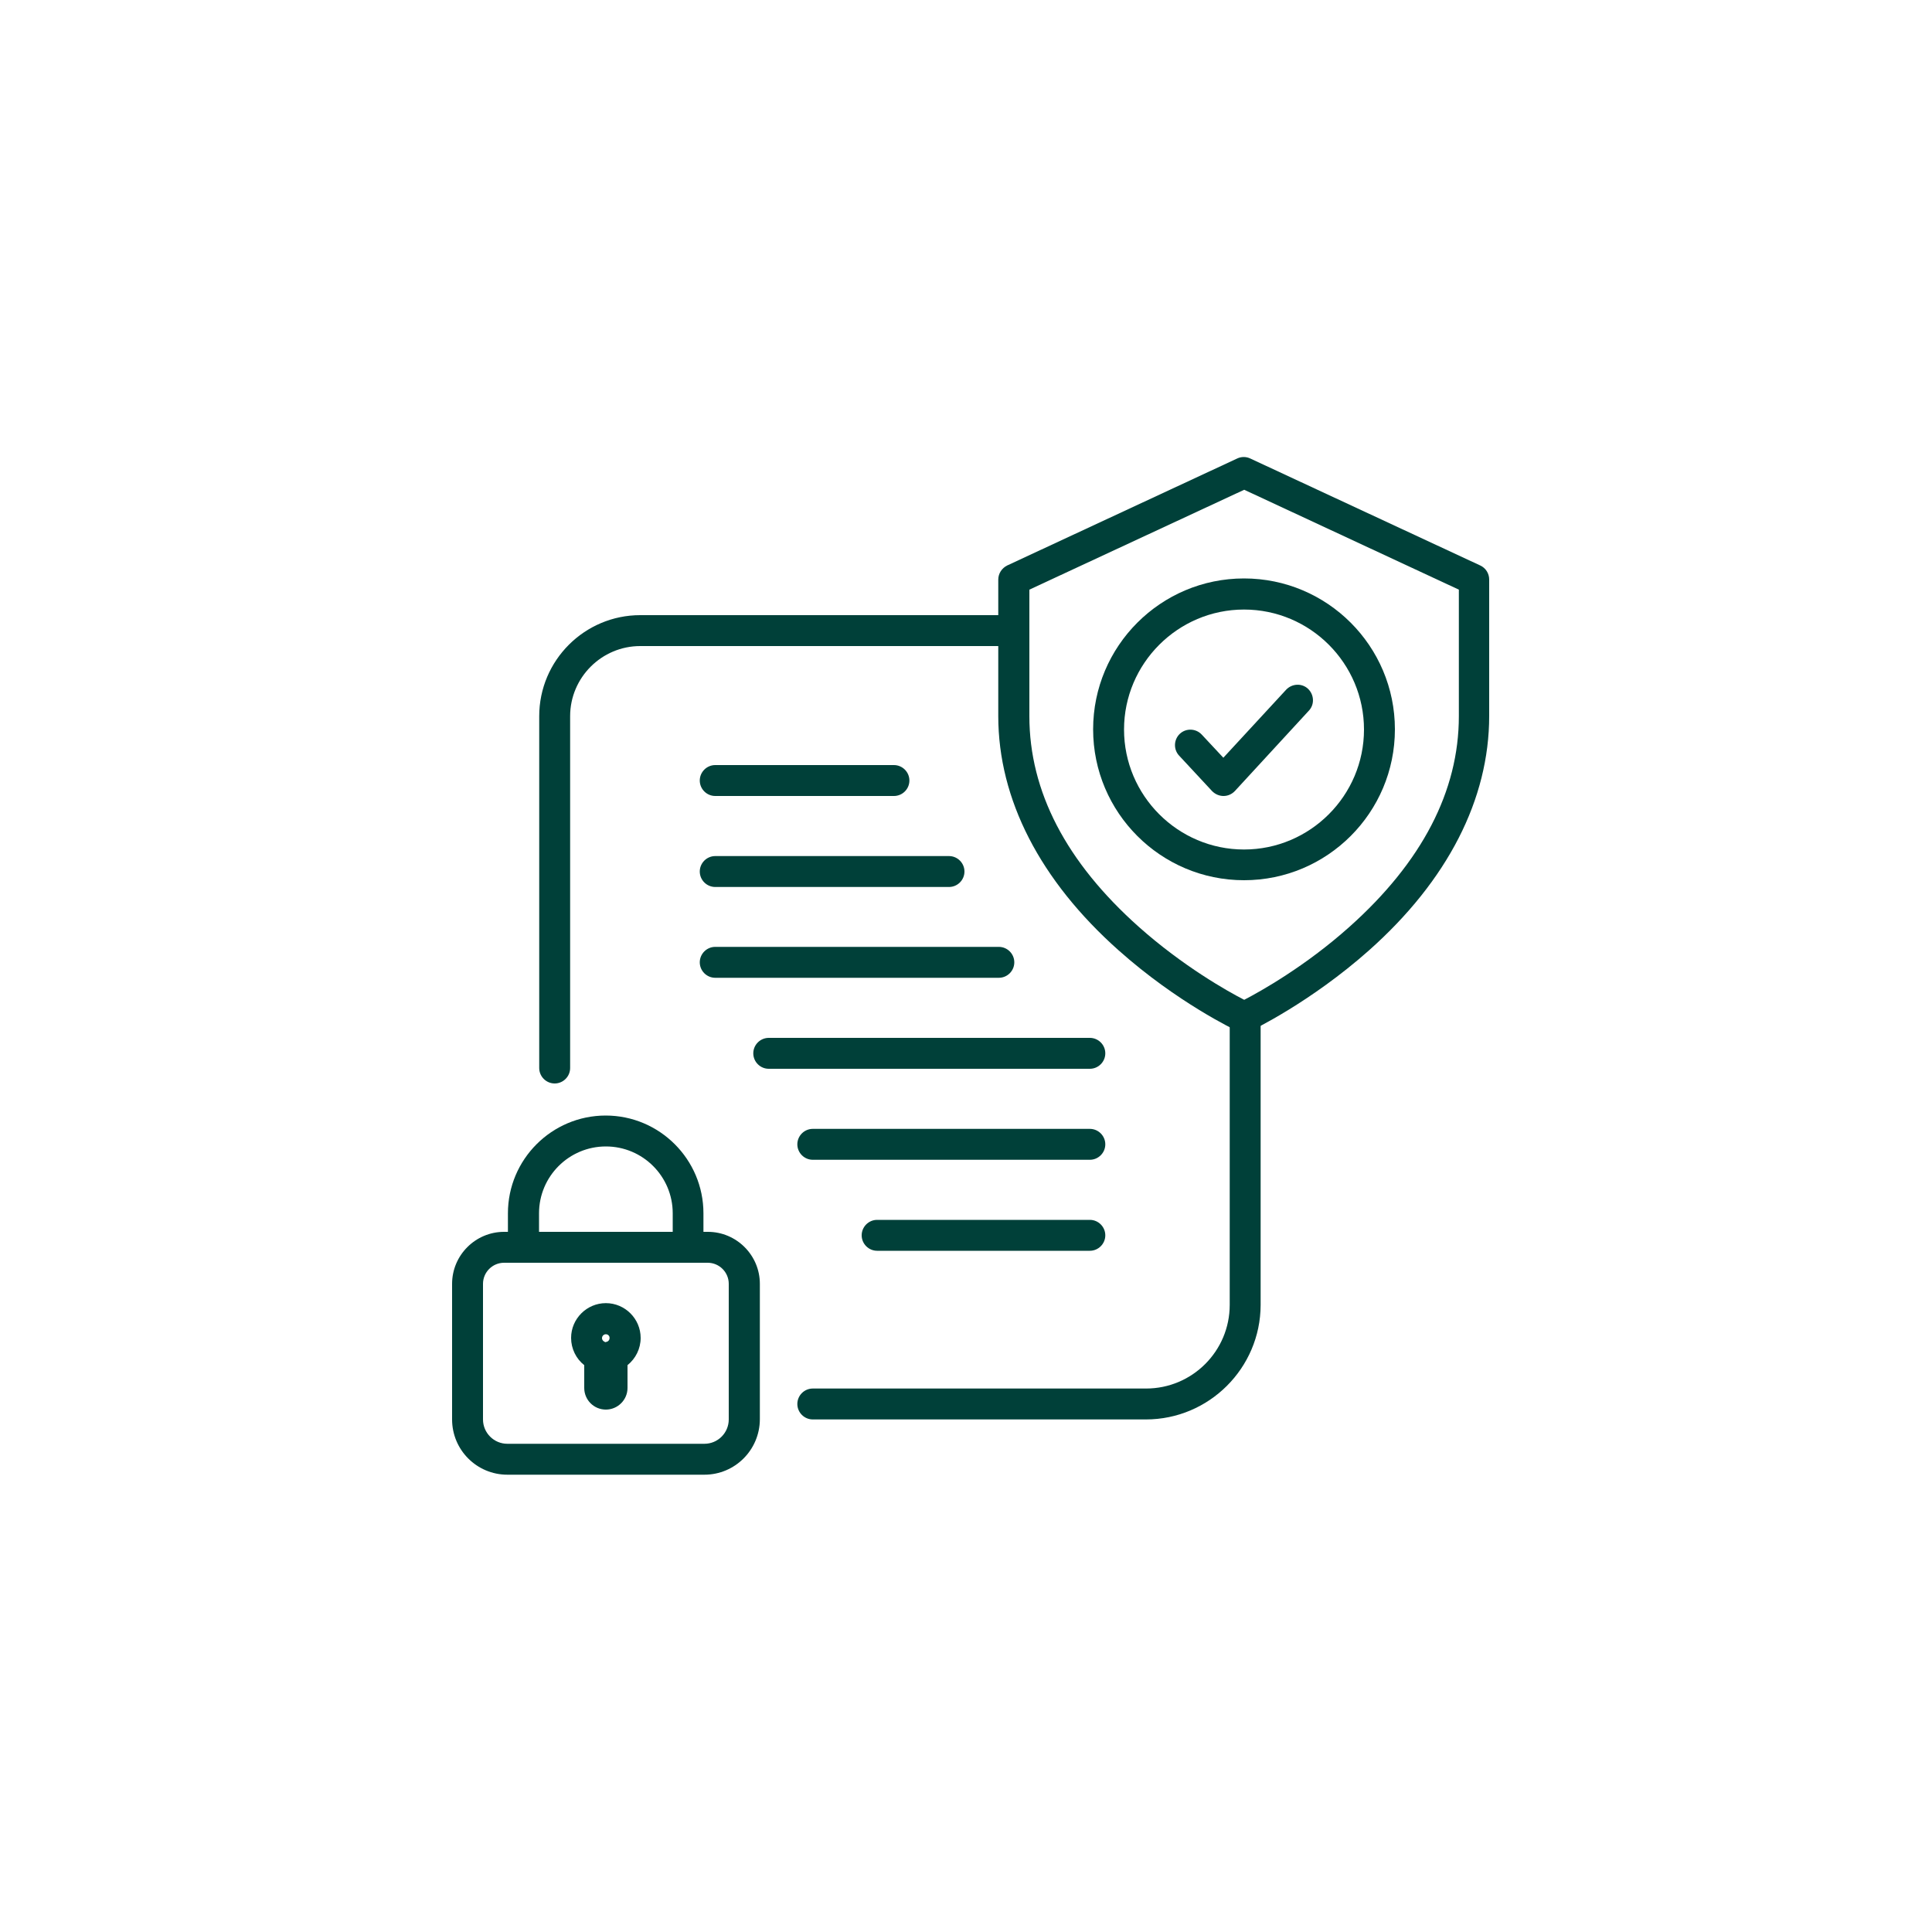 <?xml version="1.0" encoding="utf-8"?>
<!-- Generator: Adobe Illustrator 25.0.0, SVG Export Plug-In . SVG Version: 6.00 Build 0)  -->
<svg version="1.1" id="Layer_1" xmlns="http://www.w3.org/2000/svg" xmlns:xlink="http://www.w3.org/1999/xlink" x="0px" y="0px"
	 viewBox="0 0 1000 1000" style="enable-background:new 0 0 1000 1000;" xml:space="preserve">
<style type="text/css">
	.st0{opacity:0.2;}
	.st1{fill:none;stroke:#000000;stroke-width:4;stroke-miterlimit:10;}
	.st2{fill:none;stroke:#000000;stroke-width:4;stroke-linejoin:round;stroke-miterlimit:10;}
	.st3{fill:none;stroke:#000000;stroke-width:4;stroke-linecap:round;stroke-miterlimit:10;}
	.st4{fill:none;stroke:#000000;stroke-width:4;stroke-linecap:round;stroke-linejoin:round;stroke-miterlimit:10;}
	.st5{fill:none;stroke:#000000;stroke-width:2;stroke-linecap:round;stroke-linejoin:round;stroke-miterlimit:10;}
	.st6{opacity:0.33;}
	.st7{fill:none;stroke:#000000;stroke-width:1.5;stroke-linecap:round;stroke-linejoin:round;stroke-miterlimit:10;}
	.st8{fill:#004039;}
</style>
<g>
	<g>
		<path class="st8" d="M287.1,560.8c-4.4,0-8-3.6-8-8V370.7c0-28.9,23.5-52.3,52.3-52.3h193.4c4.4,0,8,3.6,8,8c0,4.4-3.6,8-8,8
			H331.4c-20,0-36.3,16.3-36.3,36.3v182.1C295.1,557.2,291.5,560.8,287.1,560.8z"/>
	</g>
	<g>
		<path class="st8" d="M593.1,734.7H420.7c-4.4,0-8-3.6-8-8c0-4.4,3.6-8,8-8h172.5c23.9,0,43.3-19.4,43.3-43.3V528.1
			c0-4.4,3.6-8,8-8s8,3.6,8,8v147.4C652.4,708.1,625.8,734.7,593.1,734.7z"/>
	</g>
	<g>
		<path class="st8" d="M462.7,412h-92.5c-4.4,0-8-3.6-8-8s3.6-8,8-8h92.5c4.4,0,8,3.6,8,8S467.1,412,462.7,412z"/>
	</g>
	<g>
		<path class="st8" d="M491.2,459.1h-121c-4.4,0-8-3.6-8-8s3.6-8,8-8h121c4.4,0,8,3.6,8,8S495.6,459.1,491.2,459.1z"/>
	</g>
	<g>
		<path class="st8" d="M517,506.1H370.2c-4.4,0-8-3.6-8-8s3.6-8,8-8H517c4.4,0,8,3.6,8,8S521.4,506.1,517,506.1z"/>
	</g>
	<g>
		<path class="st8" d="M564.1,553.2H397.9c-4.4,0-8-3.6-8-8s3.6-8,8-8h166.2c4.4,0,8,3.6,8,8S568.5,553.2,564.1,553.2z"/>
	</g>
	<g>
		<path class="st8" d="M564.1,600.3H420.7c-4.4,0-8-3.6-8-8s3.6-8,8-8h143.4c4.4,0,8,3.6,8,8S568.5,600.3,564.1,600.3z"/>
	</g>
	<g>
		<path class="st8" d="M564.1,647.4H454c-4.4,0-8-3.6-8-8s3.6-8,8-8h110.1c4.4,0,8,3.6,8,8S568.5,647.4,564.1,647.4z"/>
	</g>
	<g>
		<path class="st8" d="M643.9,534.5c-1.2,0-2.3-0.3-3.4-0.8c-1.3-0.6-31.2-14.8-61.5-41.8c-40.7-36.2-62.3-78.2-62.3-121.3v-70.6
			c0-3.1,1.8-5.9,4.6-7.3l119.1-55.4c2.1-1,4.6-1,6.7,0l119.1,55.4c2.8,1.3,4.6,4.1,4.6,7.3v70.6c0,43.1-21.5,85.1-62.2,121.3
			c-30.3,26.9-60.2,41.2-61.5,41.8C646.3,534.3,645.1,534.5,643.9,534.5z M532.8,305.2v65.5c0,38.9,19,75.5,56.6,109
			c22.9,20.4,46,33.4,54.6,37.8c8.5-4.4,31.7-17.4,54.5-37.8c37.5-33.5,56.6-70.2,56.6-109v-65.5l-111.1-51.7L532.8,305.2z"/>
	</g>
	<g>
		<path class="st8" d="M643.9,455.6c-43.1,0-78.1-35-78.1-78.1s35-78.1,78.1-78.1c43.1,0,78.1,35,78.1,78.1S687,455.6,643.9,455.6z
			 M643.9,315.5c-34.2,0-62.1,27.9-62.1,62.1s27.9,62.1,62.1,62.1s62.1-27.9,62.1-62.1S678.2,315.5,643.9,315.5z"/>
	</g>
	<g>
		<path class="st8" d="M633.3,412c-2.2,0-4.3-0.9-5.9-2.5l-17.1-18.4c-3-3.2-2.8-8.3,0.4-11.3c3.2-3,8.3-2.8,11.3,0.4l11.2,12
			l32.5-35.2c3-3.2,8.1-3.5,11.3-0.5c3.2,3,3.5,8.1,0.5,11.3l-38.3,41.6C637.7,411,635.6,412,633.3,412
			C633.3,412,633.3,412,633.3,412z"/>
	</g>
	<g>
		<path class="st8" d="M364.6,763.3h-102c-15.8,0-28.6-12.8-28.6-28.6v-70.2c0-14.8,12.1-26.9,26.9-26.9h105.5
			c14.8,0,26.9,12.1,26.9,26.9v70.2C393.2,750.5,380.4,763.3,364.6,763.3z M260.9,653.6c-6,0-10.9,4.9-10.9,10.9v70.2
			c0,7,5.7,12.6,12.6,12.6h102c7,0,12.6-5.7,12.6-12.6v-70.2c0-6-4.9-10.9-10.9-10.9H260.9z"/>
	</g>
	<g>
		<path class="st8" d="M313.6,729.6c-6.2,0-11.2-5-11.2-11.2v-11.8c-4.2-3.3-6.8-8.5-6.8-14.1c0-9.9,8.1-18,18-18
			c9.9,0,18,8.1,18,18c0,5.6-2.6,10.7-6.8,14.1v11.8C324.8,724.6,319.7,729.6,313.6,729.6z M313.6,690.6c-1.1,0-2,0.9-2,2
			c0,1,0.7,1.6,1.3,1.9c0.2,0.1,0.4,0.2,0.6,0.2c0.2-0.1,0.4-0.2,0.6-0.2c0.7-0.2,1.4-0.9,1.4-1.9
			C315.6,691.5,314.7,690.6,313.6,690.6z"/>
	</g>
	<g>
		<path class="st8" d="M356.2,653.6h-85.3c-4.4,0-8-3.6-8-8V628c0-27.9,22.7-50.6,50.6-50.6s50.6,22.7,50.6,50.6v17.6
			C364.2,650,360.6,653.6,356.2,653.6z M278.9,637.6h69.3V628c0-19.1-15.5-34.6-34.6-34.6s-34.6,15.5-34.6,34.6V637.6z"/>
	</g>
</g>
</svg>
